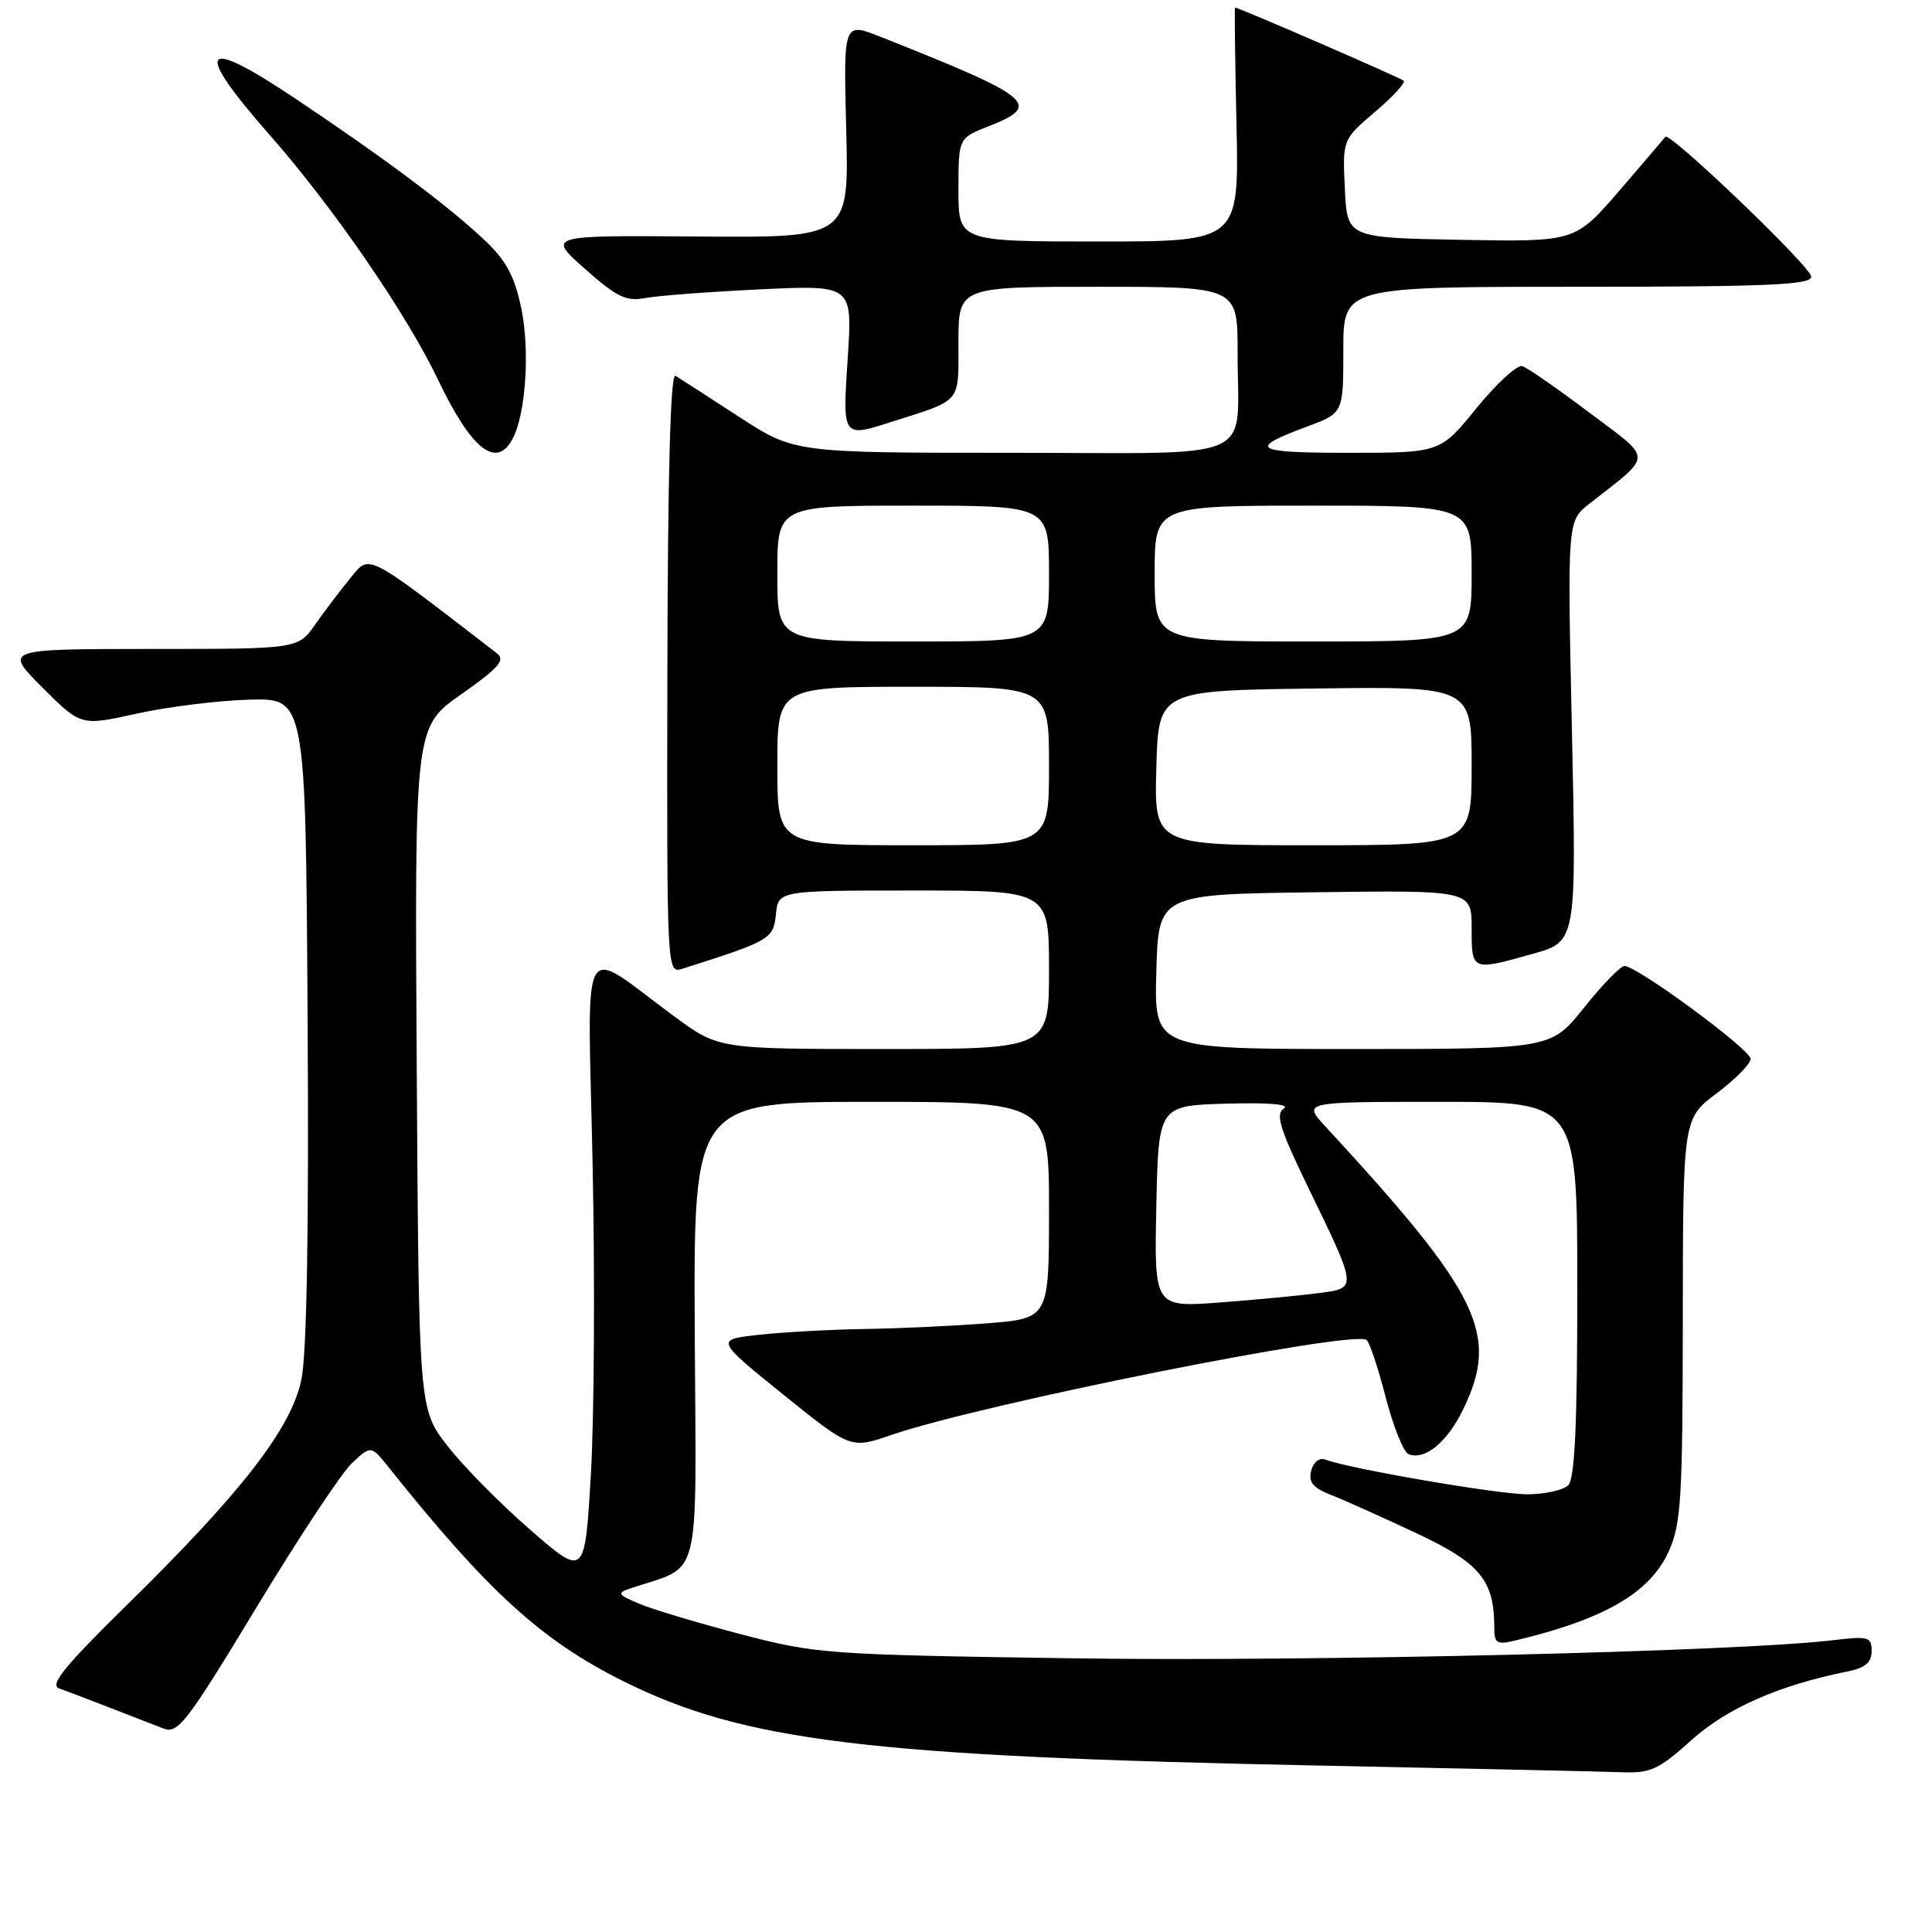 <?xml version="1.0" encoding="UTF-8" standalone="no"?>
<!DOCTYPE svg PUBLIC "-//W3C//DTD SVG 1.1//EN" "http://www.w3.org/Graphics/SVG/1.1/DTD/svg11.dtd" >
<svg xmlns="http://www.w3.org/2000/svg" xmlns:xlink="http://www.w3.org/1999/xlink" version="1.1" viewBox="0 0 256 256">
 <g >
 <path fill="currentColor"
d=" M 224.13 230.57 C 228.84 226.33 235.77 223.29 244.75 221.49 C 247.15 221.01 248.00 220.31 248.00 218.78 C 248.00 216.88 247.59 216.77 242.75 217.35 C 230.22 218.84 173.75 220.19 142.50 219.74 C 109.58 219.26 108.17 219.16 98.19 216.55 C 92.51 215.06 86.44 213.24 84.69 212.50 C 81.85 211.30 81.72 211.08 83.50 210.48 C 93.08 207.25 92.24 210.58 92.06 176.67 C 91.90 146.00 91.90 146.00 115.45 146.00 C 139.00 146.00 139.00 146.00 139.00 160.35 C 139.00 174.70 139.00 174.70 130.75 175.35 C 126.21 175.70 118.90 176.04 114.50 176.10 C 110.10 176.17 103.86 176.51 100.63 176.86 C 94.77 177.50 94.77 177.50 103.74 184.75 C 112.72 191.99 112.72 191.99 118.11 190.14 C 130.01 186.05 178.98 176.25 181.07 177.54 C 181.44 177.77 182.58 181.17 183.60 185.10 C 184.61 189.02 185.99 192.44 186.64 192.69 C 188.83 193.53 191.78 191.09 193.90 186.70 C 198.71 176.77 196.11 171.46 175.61 149.25 C 172.61 146.00 172.61 146.00 190.80 146.00 C 209.00 146.00 209.00 146.00 209.00 170.80 C 209.00 188.76 208.67 195.93 207.80 196.80 C 207.14 197.46 204.69 198.00 202.35 198.00 C 198.46 198.00 178.76 194.61 175.61 193.40 C 174.83 193.11 174.04 193.73 173.74 194.87 C 173.35 196.39 173.96 197.14 176.36 198.08 C 178.09 198.76 183.17 201.04 187.64 203.14 C 196.12 207.11 198.00 209.38 198.00 215.67 C 198.00 217.75 198.34 217.96 200.75 217.38 C 212.57 214.57 218.61 211.07 221.10 205.60 C 222.76 201.94 222.96 198.67 222.98 174.87 C 223.00 148.23 223.00 148.23 227.47 144.87 C 229.93 143.02 231.95 140.97 231.97 140.32 C 232.00 139.10 216.93 128.00 215.25 128.00 C 214.73 128.00 212.32 130.47 209.91 133.50 C 205.52 139.00 205.52 139.00 179.23 139.00 C 152.93 139.00 152.93 139.00 153.22 128.75 C 153.50 118.50 153.50 118.50 174.25 118.23 C 195.00 117.96 195.00 117.96 195.00 122.98 C 195.00 128.69 194.97 128.67 203.13 126.38 C 208.89 124.77 208.89 124.77 208.29 96.90 C 207.68 69.04 207.68 69.04 210.57 66.77 C 219.12 60.06 219.12 61.08 210.59 54.67 C 206.39 51.51 202.41 48.74 201.73 48.52 C 201.05 48.29 198.33 50.79 195.67 54.05 C 190.84 60.00 190.84 60.00 178.72 60.00 C 166.04 60.00 165.23 59.48 173.25 56.50 C 178.00 54.73 178.00 54.73 178.00 46.36 C 178.00 38.00 178.00 38.00 209.00 38.00 C 234.27 38.00 240.00 37.75 240.00 36.66 C 240.00 35.38 221.18 17.36 220.66 18.13 C 220.52 18.33 217.77 21.55 214.56 25.28 C 208.71 32.05 208.71 32.05 193.61 31.78 C 178.50 31.50 178.50 31.50 178.20 25.00 C 177.89 18.50 177.89 18.50 182.19 14.83 C 184.56 12.82 186.27 10.95 186.00 10.70 C 185.59 10.31 164.14 1.00 163.65 1.00 C 163.57 1.00 163.65 7.97 163.84 16.50 C 164.18 32.00 164.18 32.00 145.59 32.00 C 127.00 32.00 127.00 32.00 127.00 25.15 C 127.00 18.30 127.00 18.30 131.00 16.73 C 138.16 13.92 136.92 12.90 116.63 4.86 C 111.76 2.93 111.76 2.93 112.13 17.22 C 112.50 31.50 112.50 31.50 92.50 31.34 C 72.50 31.18 72.50 31.18 77.50 35.62 C 81.72 39.36 82.97 39.97 85.50 39.49 C 87.15 39.18 94.00 38.66 100.73 38.34 C 112.96 37.76 112.96 37.76 112.33 47.38 C 111.63 58.04 111.60 57.99 118.10 55.91 C 127.55 52.90 127.00 53.54 127.00 45.38 C 127.00 38.00 127.00 38.00 145.50 38.00 C 164.00 38.00 164.00 38.00 163.99 46.75 C 163.96 61.51 167.38 60.00 134.01 60.00 C 105.26 60.00 105.26 60.00 97.88 55.20 C 93.82 52.56 90.05 50.13 89.50 49.79 C 88.84 49.40 88.48 62.78 88.43 89.11 C 88.36 129.02 88.36 129.02 90.43 128.36 C 102.04 124.68 102.49 124.42 102.81 121.16 C 103.13 118.00 103.13 118.00 121.06 118.00 C 139.00 118.00 139.00 118.00 139.00 128.50 C 139.00 139.00 139.00 139.00 117.11 139.00 C 95.22 139.00 95.22 139.00 89.36 134.69 C 76.60 125.29 77.87 123.01 78.52 154.12 C 78.84 169.18 78.74 187.68 78.30 195.24 C 77.50 208.99 77.50 208.99 70.30 202.74 C 66.34 199.31 61.39 194.30 59.30 191.60 C 55.50 186.70 55.50 186.70 55.22 141.52 C 54.94 96.33 54.94 96.33 61.11 92.00 C 66.07 88.52 67.00 87.46 65.87 86.59 C 48.27 73.02 49.04 73.42 46.45 76.57 C 45.13 78.18 43.02 80.96 41.77 82.74 C 39.50 85.99 39.50 85.99 20.01 85.99 C 0.52 86.00 0.52 86.00 5.62 91.10 C 10.72 96.20 10.72 96.20 18.11 94.56 C 22.17 93.66 28.88 92.83 33.00 92.71 C 40.50 92.50 40.50 92.50 40.76 135.00 C 40.94 162.90 40.65 179.32 39.94 182.79 C 38.59 189.28 32.04 197.74 16.67 212.81 C 8.56 220.78 6.54 223.26 7.83 223.72 C 8.75 224.05 11.75 225.19 14.50 226.26 C 17.25 227.33 20.46 228.58 21.64 229.03 C 23.57 229.79 24.71 228.32 33.94 213.06 C 39.53 203.82 45.24 195.18 46.63 193.88 C 49.17 191.50 49.17 191.50 51.56 194.50 C 64.63 210.86 71.73 217.34 82.50 222.72 C 98.51 230.73 115.05 232.74 174.50 233.94 C 194.30 234.34 212.46 234.74 214.85 234.83 C 218.70 234.98 219.78 234.49 224.13 230.57 Z  M 67.91 58.17 C 69.67 54.88 70.24 46.45 69.07 40.84 C 68.19 36.60 67.08 34.53 64.21 31.82 C 59.48 27.34 51.00 21.00 39.13 13.06 C 26.62 4.68 25.52 6.26 35.75 17.90 C 44.21 27.53 53.84 41.54 58.05 50.33 C 62.46 59.56 65.76 62.18 67.91 58.17 Z  M 153.22 159.87 C 153.50 146.50 153.50 146.50 162.50 146.24 C 168.14 146.08 170.98 146.32 170.11 146.89 C 168.98 147.62 169.58 149.56 173.25 157.15 C 179.91 170.88 179.89 170.65 174.78 171.34 C 172.43 171.65 166.55 172.21 161.72 172.58 C 152.94 173.24 152.94 173.24 153.22 159.87 Z  M 103.00 101.50 C 103.00 91.00 103.00 91.00 121.00 91.00 C 139.00 91.00 139.00 91.00 139.00 101.50 C 139.00 112.00 139.00 112.00 121.00 112.00 C 103.00 112.00 103.00 112.00 103.00 101.50 Z  M 153.22 101.75 C 153.50 91.50 153.50 91.50 174.25 91.23 C 195.00 90.96 195.00 90.96 195.00 101.48 C 195.00 112.00 195.00 112.00 173.97 112.00 C 152.93 112.00 152.93 112.00 153.22 101.75 Z  M 103.00 76.00 C 103.00 67.00 103.00 67.00 121.00 67.00 C 139.00 67.00 139.00 67.00 139.00 76.00 C 139.00 85.00 139.00 85.00 121.00 85.00 C 103.00 85.00 103.00 85.00 103.00 76.00 Z  M 153.00 76.00 C 153.00 67.00 153.00 67.00 174.00 67.00 C 195.00 67.00 195.00 67.00 195.00 76.00 C 195.00 85.00 195.00 85.00 174.00 85.00 C 153.00 85.00 153.00 85.00 153.00 76.00 Z "/>
</g>
</svg>